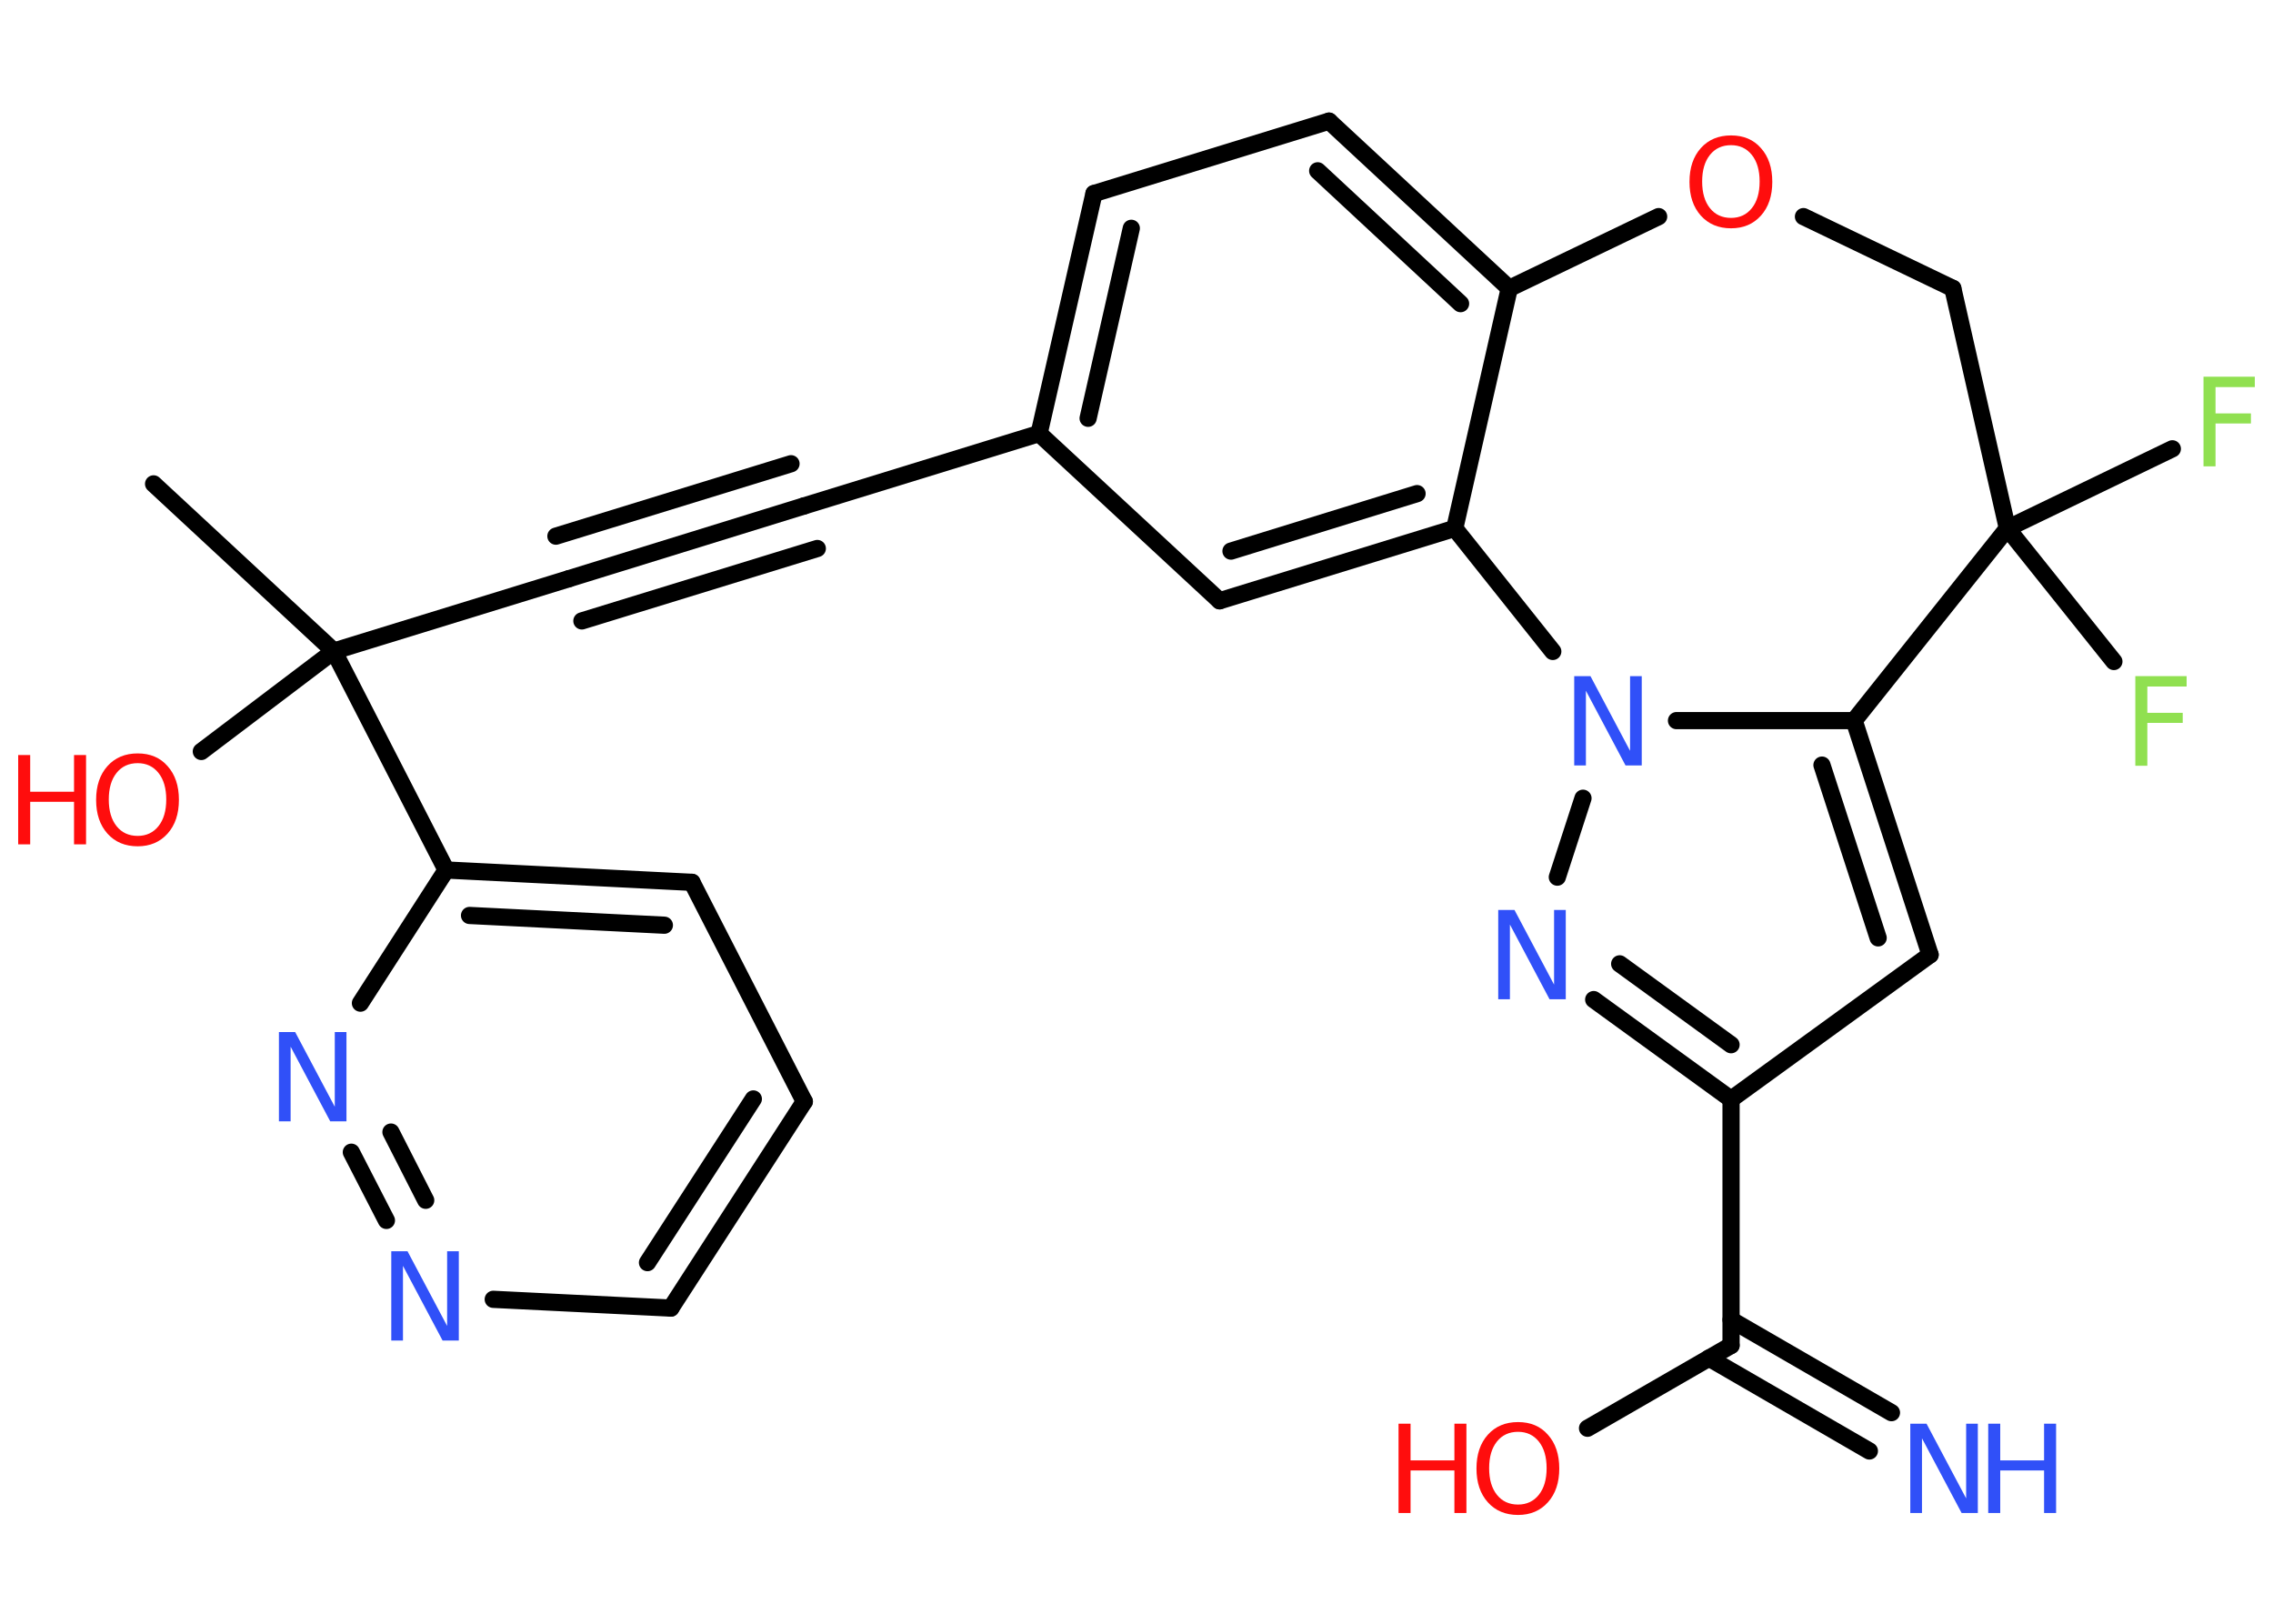 <?xml version='1.0' encoding='UTF-8'?>
<!DOCTYPE svg PUBLIC "-//W3C//DTD SVG 1.1//EN" "http://www.w3.org/Graphics/SVG/1.1/DTD/svg11.dtd">
<svg version='1.2' xmlns='http://www.w3.org/2000/svg' xmlns:xlink='http://www.w3.org/1999/xlink' width='70.0mm' height='50.0mm' viewBox='0 0 70.0 50.0'>
  <desc>Generated by the Chemistry Development Kit (http://github.com/cdk)</desc>
  <g stroke-linecap='round' stroke-linejoin='round' stroke='#000000' stroke-width='.53' fill='#3050F8'>
    <rect x='.0' y='.0' width='70.0' height='50.0' fill='#FFFFFF' stroke='none'/>
    <g id='mol1' class='mol'>
      <line id='mol1bnd1' class='bond' x1='4.73' y1='14.9' x2='10.28' y2='20.05'/>
      <line id='mol1bnd2' class='bond' x1='10.28' y1='20.05' x2='6.2' y2='23.14'/>
      <line id='mol1bnd3' class='bond' x1='10.28' y1='20.05' x2='17.52' y2='17.82'/>
      <g id='mol1bnd4' class='bond'>
        <line x1='17.52' y1='17.82' x2='24.76' y2='15.58'/>
        <line x1='17.12' y1='16.51' x2='24.36' y2='14.28'/>
        <line x1='17.92' y1='19.12' x2='25.17' y2='16.89'/>
      </g>
      <line id='mol1bnd5' class='bond' x1='24.76' y1='15.58' x2='32.0' y2='13.35'/>
      <g id='mol1bnd6' class='bond'>
        <line x1='33.69' y1='5.96' x2='32.0' y2='13.35'/>
        <line x1='34.84' y1='7.03' x2='33.51' y2='12.88'/>
      </g>
      <line id='mol1bnd7' class='bond' x1='33.69' y1='5.96' x2='40.93' y2='3.73'/>
      <g id='mol1bnd8' class='bond'>
        <line x1='46.48' y1='8.88' x2='40.93' y2='3.73'/>
        <line x1='44.98' y1='9.35' x2='40.58' y2='5.26'/>
      </g>
      <line id='mol1bnd9' class='bond' x1='46.48' y1='8.88' x2='44.8' y2='16.27'/>
      <g id='mol1bnd10' class='bond'>
        <line x1='37.56' y1='18.5' x2='44.8' y2='16.27'/>
        <line x1='37.91' y1='16.97' x2='43.64' y2='15.2'/>
      </g>
      <line id='mol1bnd11' class='bond' x1='32.0' y1='13.35' x2='37.56' y2='18.5'/>
      <line id='mol1bnd12' class='bond' x1='44.8' y1='16.27' x2='47.82' y2='20.06'/>
      <line id='mol1bnd13' class='bond' x1='48.75' y1='24.58' x2='47.96' y2='27.01'/>
      <g id='mol1bnd14' class='bond'>
        <line x1='49.08' y1='30.78' x2='53.31' y2='33.85'/>
        <line x1='49.88' y1='29.68' x2='53.31' y2='32.17'/>
      </g>
      <line id='mol1bnd15' class='bond' x1='53.31' y1='33.85' x2='53.31' y2='41.43'/>
      <g id='mol1bnd16' class='bond'>
        <line x1='53.31' y1='40.64' x2='58.25' y2='43.5'/>
        <line x1='52.63' y1='41.82' x2='57.57' y2='44.68'/>
      </g>
      <line id='mol1bnd17' class='bond' x1='53.31' y1='41.43' x2='48.89' y2='43.98'/>
      <line id='mol1bnd18' class='bond' x1='53.31' y1='33.85' x2='59.44' y2='29.4'/>
      <g id='mol1bnd19' class='bond'>
        <line x1='59.44' y1='29.4' x2='57.1' y2='22.19'/>
        <line x1='57.84' y1='28.88' x2='56.11' y2='23.56'/>
      </g>
      <line id='mol1bnd20' class='bond' x1='51.63' y1='22.19' x2='57.1' y2='22.19'/>
      <line id='mol1bnd21' class='bond' x1='57.1' y1='22.19' x2='61.82' y2='16.27'/>
      <line id='mol1bnd22' class='bond' x1='61.82' y1='16.27' x2='65.1' y2='20.37'/>
      <line id='mol1bnd23' class='bond' x1='61.82' y1='16.27' x2='66.9' y2='13.82'/>
      <line id='mol1bnd24' class='bond' x1='61.82' y1='16.27' x2='60.14' y2='8.88'/>
      <line id='mol1bnd25' class='bond' x1='60.14' y1='8.88' x2='55.54' y2='6.67'/>
      <line id='mol1bnd26' class='bond' x1='46.48' y1='8.88' x2='51.08' y2='6.67'/>
      <line id='mol1bnd27' class='bond' x1='10.28' y1='20.05' x2='13.74' y2='26.79'/>
      <g id='mol1bnd28' class='bond'>
        <line x1='21.31' y1='27.17' x2='13.74' y2='26.79'/>
        <line x1='20.46' y1='28.49' x2='14.46' y2='28.19'/>
      </g>
      <line id='mol1bnd29' class='bond' x1='21.31' y1='27.17' x2='24.77' y2='33.92'/>
      <g id='mol1bnd30' class='bond'>
        <line x1='20.66' y1='40.28' x2='24.77' y2='33.92'/>
        <line x1='19.94' y1='38.88' x2='23.2' y2='33.84'/>
      </g>
      <line id='mol1bnd31' class='bond' x1='20.66' y1='40.28' x2='15.19' y2='40.01'/>
      <g id='mol1bnd32' class='bond'>
        <line x1='10.82' y1='35.48' x2='11.9' y2='37.58'/>
        <line x1='12.04' y1='34.86' x2='13.11' y2='36.96'/>
      </g>
      <line id='mol1bnd33' class='bond' x1='13.74' y1='26.79' x2='11.1' y2='30.89'/>
      <g id='mol1atm3' class='atom'>
        <path d='M4.24 23.5q-.41 .0 -.65 .3q-.24 .3 -.24 .82q.0 .52 .24 .82q.24 .3 .65 .3q.4 .0 .64 -.3q.24 -.3 .24 -.82q.0 -.52 -.24 -.82q-.24 -.3 -.64 -.3zM4.24 23.2q.58 .0 .92 .39q.35 .39 .35 1.04q.0 .65 -.35 1.04q-.35 .39 -.92 .39q-.58 .0 -.93 -.39q-.35 -.39 -.35 -1.04q.0 -.65 .35 -1.04q.35 -.39 .93 -.39z' stroke='none' fill='#FF0D0D'/>
        <path d='M.56 23.25h.37v1.13h1.35v-1.13h.37v2.75h-.37v-1.31h-1.35v1.31h-.37v-2.75z' stroke='none' fill='#FF0D0D'/>
      </g>
      <path id='mol1atm12' class='atom' d='M48.48 20.82h.5l1.22 2.3v-2.3h.36v2.75h-.5l-1.22 -2.3v2.3h-.36v-2.75z' stroke='none'/>
      <path id='mol1atm13' class='atom' d='M46.14 28.02h.5l1.22 2.3v-2.3h.36v2.75h-.5l-1.22 -2.3v2.3h-.36v-2.75z' stroke='none'/>
      <g id='mol1atm16' class='atom'>
        <path d='M58.83 43.84h.5l1.22 2.3v-2.3h.36v2.75h-.5l-1.22 -2.3v2.3h-.36v-2.75z' stroke='none'/>
        <path d='M61.23 43.84h.37v1.13h1.35v-1.13h.37v2.75h-.37v-1.31h-1.35v1.31h-.37v-2.75z' stroke='none'/>
      </g>
      <g id='mol1atm17' class='atom'>
        <path d='M46.75 44.09q-.41 .0 -.65 .3q-.24 .3 -.24 .82q.0 .52 .24 .82q.24 .3 .65 .3q.4 .0 .64 -.3q.24 -.3 .24 -.82q.0 -.52 -.24 -.82q-.24 -.3 -.64 -.3zM46.75 43.79q.58 .0 .92 .39q.35 .39 .35 1.04q.0 .65 -.35 1.04q-.35 .39 -.92 .39q-.58 .0 -.93 -.39q-.35 -.39 -.35 -1.04q.0 -.65 .35 -1.04q.35 -.39 .93 -.39z' stroke='none' fill='#FF0D0D'/>
        <path d='M43.07 43.84h.37v1.13h1.35v-1.13h.37v2.75h-.37v-1.31h-1.35v1.31h-.37v-2.75z' stroke='none' fill='#FF0D0D'/>
      </g>
      <path id='mol1atm21' class='atom' d='M65.76 20.82h1.58v.32h-1.21v.81h1.09v.31h-1.09v1.32h-.37v-2.75z' stroke='none' fill='#90E050'/>
      <path id='mol1atm22' class='atom' d='M67.86 11.6h1.58v.32h-1.21v.81h1.09v.31h-1.09v1.32h-.37v-2.75z' stroke='none' fill='#90E050'/>
      <path id='mol1atm24' class='atom' d='M53.31 4.47q-.41 .0 -.65 .3q-.24 .3 -.24 .82q.0 .52 .24 .82q.24 .3 .65 .3q.4 .0 .64 -.3q.24 -.3 .24 -.82q.0 -.52 -.24 -.82q-.24 -.3 -.64 -.3zM53.31 4.17q.58 .0 .92 .39q.35 .39 .35 1.04q.0 .65 -.35 1.04q-.35 .39 -.92 .39q-.58 .0 -.93 -.39q-.35 -.39 -.35 -1.04q.0 -.65 .35 -1.04q.35 -.39 .93 -.39z' stroke='none' fill='#FF0D0D'/>
      <path id='mol1atm29' class='atom' d='M12.05 38.53h.5l1.22 2.3v-2.3h.36v2.75h-.5l-1.22 -2.3v2.3h-.36v-2.75z' stroke='none'/>
      <path id='mol1atm30' class='atom' d='M8.59 31.78h.5l1.22 2.3v-2.3h.36v2.75h-.5l-1.22 -2.3v2.3h-.36v-2.75z' stroke='none'/>
    </g>
  </g>
</svg>
